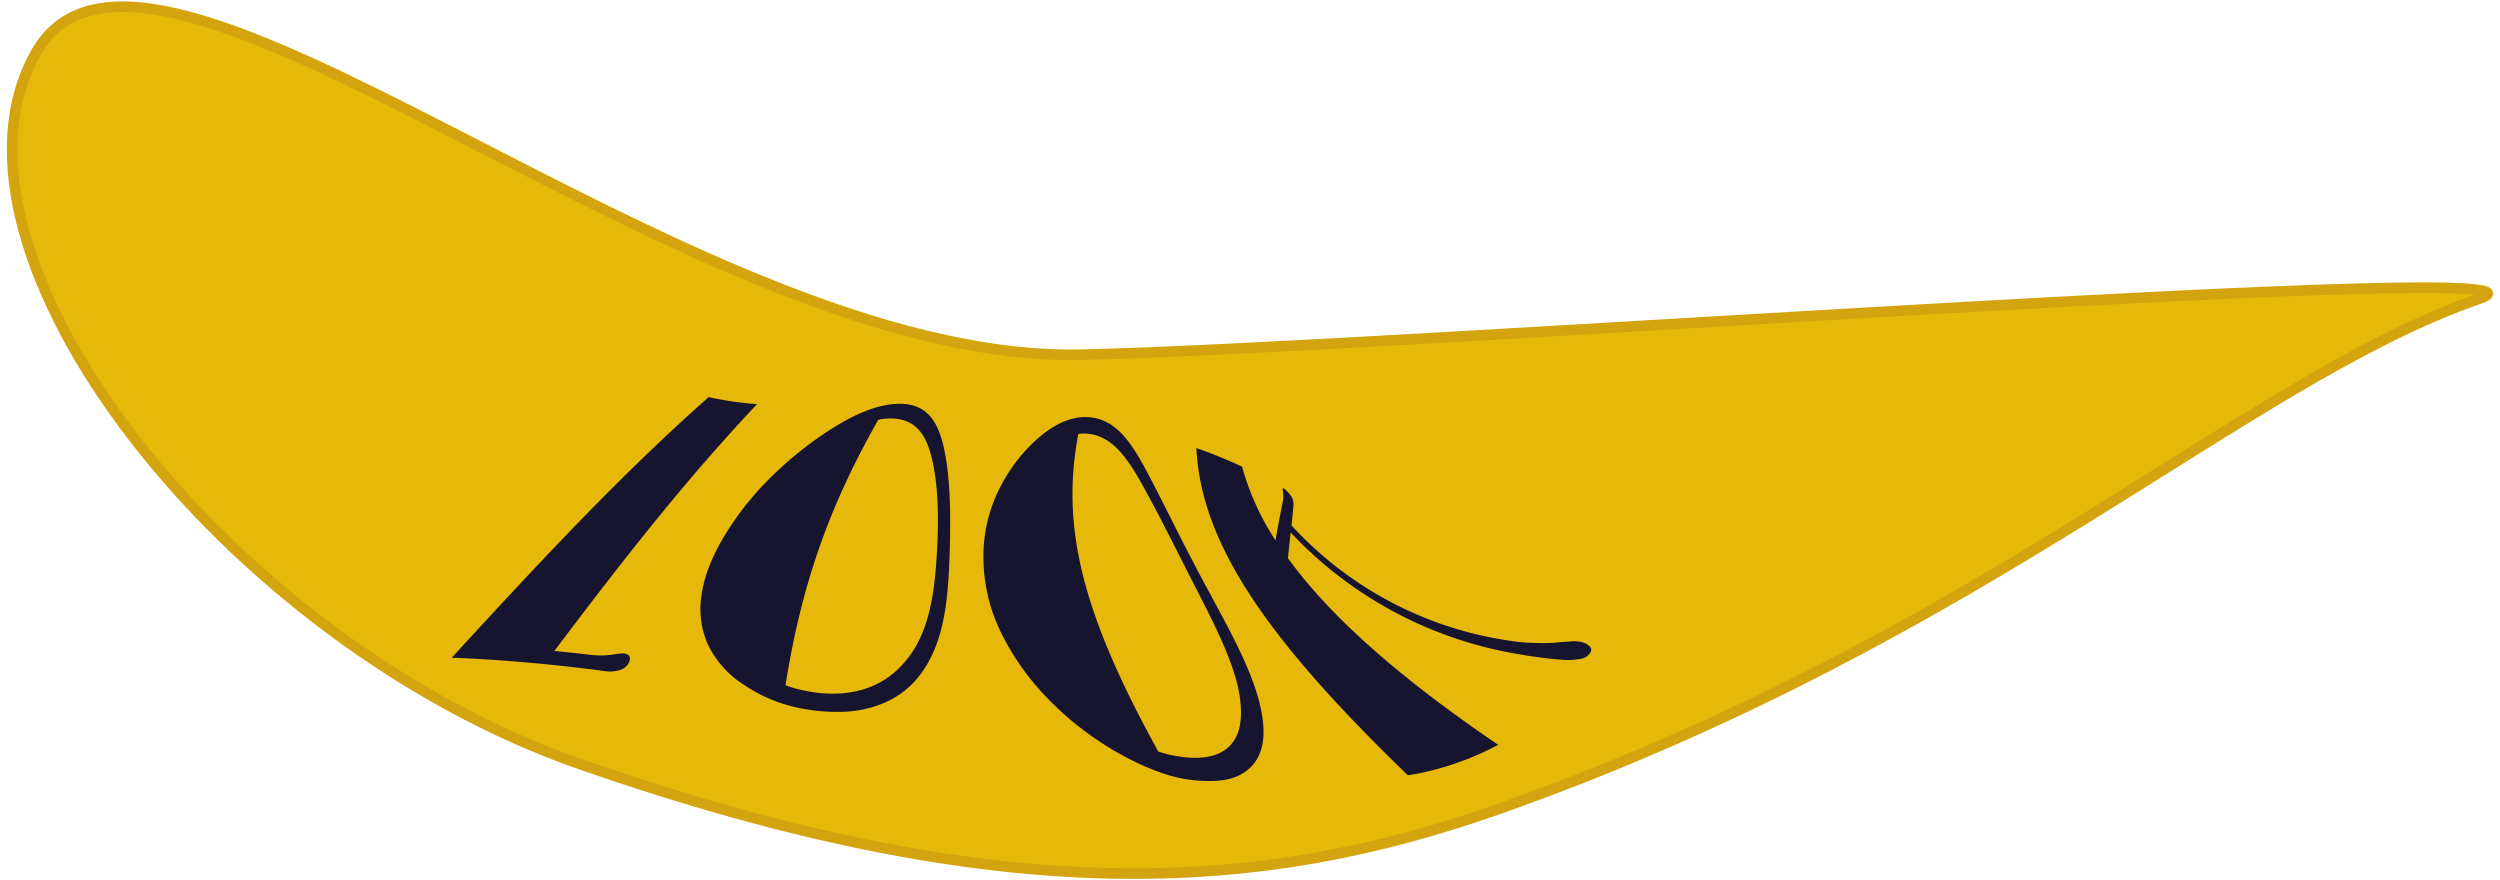 <svg id="Layer_1" data-name="Layer 1" xmlns="http://www.w3.org/2000/svg" width="710" height="250" viewBox="0 0 710 250">
  <defs>
    <style>
      .cls-1 {
        fill: #e5b809;
        stroke: #d3a40e;
        stroke-miterlimit: 10;
        stroke-width: 3px;
      }

      .cls-2 {
        fill: #16142e;
      }
    </style>
  </defs>
  <path class="cls-1" d="M164.71,217c120.61,42.07,193.9,36.47,261.3,12.62,137-48.49,212.07-122,278.09-144.77,34.78-12-309.42,14-397.13,15.88C194.64,103.16,42-41.48,10.18,15S64,181.89,164.71,217Z"/>
  <g>
    <path class="cls-2" d="M177,185.54c1.92.25,2.4,1.26,1.41,3a4.24,4.24,0,0,1-2.28,1.73,10.14,10.14,0,0,1-4.84.25c-15.34-2-29.73-3.24-43-3.73,25.14-27.37,48-51.93,72.95-74A100,100,0,0,0,215,114.78c-20.42,21.64-38.28,44.49-57.56,70.09q4.9.48,10,1.07a25,25,0,0,0,6.36,0A31.19,31.19,0,0,1,177,185.54Z"/>
    <path class="cls-2" d="M201.12,183.19a24.88,24.88,0,0,1-1.81-14.66c.81-5.37,3.13-10.91,6.64-16.69a84.23,84.23,0,0,1,11.85-15.17A104.16,104.16,0,0,1,231,125.29c9.49-6.83,17.56-10.64,24.59-10.61s10.55,4.09,12.41,12.26,2.12,18.79,1.63,32.15-2,25.14-9.28,33.74c-4.52,5.31-11,8.45-19.18,9.23a52.06,52.06,0,0,1-14.23-1,42.94,42.94,0,0,1-15.45-6.43A28.17,28.17,0,0,1,201.12,183.19Zm52.08-64.35a16,16,0,0,0-3.76.37c-13.66,24-21.8,46.43-26.35,75.41a35.27,35.27,0,0,0,6.24,1.69c11,2.07,20.62-.45,27.06-7.67,6.86-7.46,8.79-17.92,9.59-30,.76-11.49.48-20.78-1.3-28.32S259.62,119,253.2,118.84Z"/>
    <path class="cls-2" d="M298.67,199.51a73.5,73.5,0,0,1-13.95-19A48.81,48.81,0,0,1,279.33,160a43,43,0,0,1,3-17.87,47.71,47.71,0,0,1,8-13.14c6.77-7.77,13.73-11.49,20.23-10.34s10.52,6.55,15.23,15.44c4.84,9.1,9.84,19.71,17.44,33.77s14.79,27,15.56,38.39c.45,7-2.05,12.15-8.13,14.48-3,1.13-7.33,1.4-12.82.71s-12.17-3.14-19.38-7.1A88.5,88.5,0,0,1,298.67,199.51Zm11-76.25a10.39,10.39,0,0,0-3.43,0c-5.15,27,1.56,51.78,22.71,90.18a35.47,35.47,0,0,0,6.9,1.54c11.33,1.42,16.81-3.6,16.58-13-.05-9.79-5.9-21.51-12.51-34.4-6.27-12.28-11-21.86-15.64-30.15S315.7,124.25,309.63,123.26Z"/>
    <path class="cls-2" d="M339.76,127.25a135.06,135.06,0,0,1,13,5.29,73.6,73.6,0,0,0,9.48,20.93c.73-4.2,1.44-7.84,2-10.64a8.77,8.77,0,0,0,.17-2.72c-.09-.68-.13-1-.13-1.15a.39.39,0,0,1,.05-.23c0-.09.18-.06.43.1a5.84,5.84,0,0,1,.84.76,11.57,11.57,0,0,1,.8.94c.21.3.38.53.48.71a2.48,2.48,0,0,1,.27.57,4.6,4.6,0,0,1,.18,1.76c-.12,1.54-.32,3.45-.55,5.65a104.46,104.46,0,0,0,65.09,33.15c1.67.15,3.18.22,4.52.23q1.78.06,3.6,0c1.16,0,2.34-.14,3.52-.25l2.77-.21a9.88,9.88,0,0,1,2.41.11,5.86,5.86,0,0,1,1.88.64c1.14.69,1.57,1.43,1.21,2.18a3.65,3.65,0,0,1-2.67,2,20.07,20.07,0,0,1-5.39.32c-1.9-.15-3.79-.34-5.64-.58s-4.07-.53-6.61-1a114.25,114.25,0,0,1-64.93-34.6c-.24,2.22-.5,4.67-.76,7.32,11.73,16.19,31,33.51,59.71,53a81.87,81.87,0,0,1-25.65,8.66C358.94,180.69,341.12,153.91,339.76,127.25Z"/>
  </g>
</svg>
